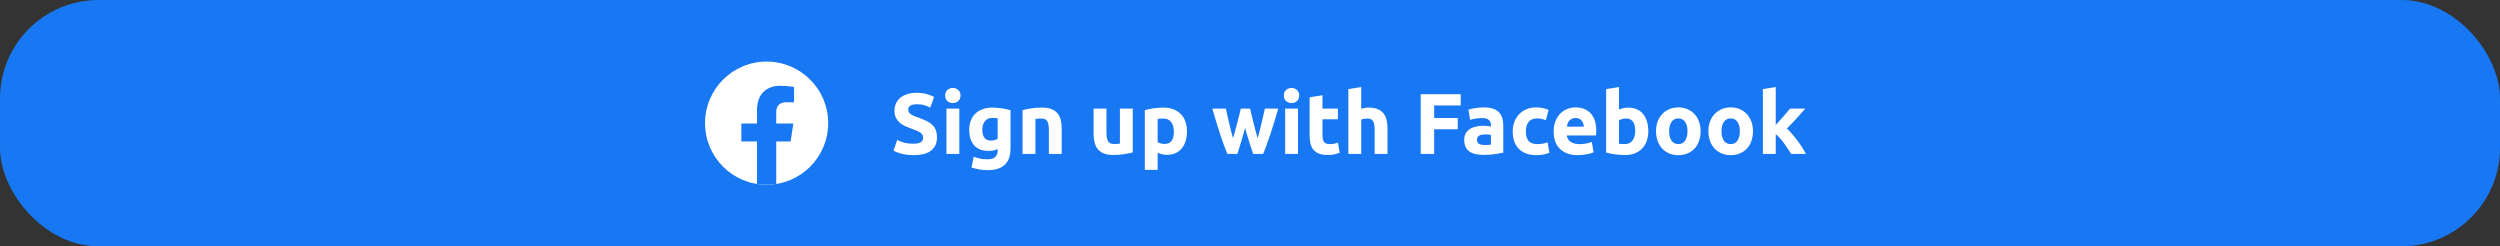 <svg width="406" height="40" viewBox="0 0 406 40" fill="none" xmlns="http://www.w3.org/2000/svg">
<rect x="0" y="0" width="406" height="40" fill="#333333" stroke="none"/>
<rect width="406" height="40" rx="16" fill="#1877F2"/>
<circle cx="124.5" cy="20" r="10" fill="white"/>
<path d="M126.062 29.879V22.969H128.393L128.836 20.061H126.062V18.174C126.062 17.378 126.45 16.603 127.692 16.603H128.953V14.127C128.953 14.127 127.809 13.93 126.715 13.93C124.43 13.93 122.938 15.323 122.938 17.845V20.061H120.398V22.969H122.938V29.879C123.447 29.959 123.968 30 124.5 30C125.032 30 125.553 29.959 126.062 29.879Z" fill="#1877F2"/>
<path d="M148.343 23.334C148.651 23.334 148.903 23.311 149.099 23.264C149.304 23.208 149.468 23.138 149.589 23.054C149.71 22.961 149.794 22.853 149.841 22.732C149.888 22.611 149.911 22.475 149.911 22.326C149.911 22.009 149.762 21.747 149.463 21.542C149.164 21.327 148.651 21.099 147.923 20.856C147.606 20.744 147.288 20.618 146.971 20.478C146.654 20.329 146.369 20.147 146.117 19.932C145.865 19.708 145.66 19.442 145.501 19.134C145.342 18.817 145.263 18.434 145.263 17.986C145.263 17.538 145.347 17.137 145.515 16.782C145.683 16.418 145.921 16.11 146.229 15.858C146.537 15.606 146.91 15.415 147.349 15.284C147.788 15.144 148.282 15.074 148.833 15.074C149.486 15.074 150.051 15.144 150.527 15.284C151.003 15.424 151.395 15.578 151.703 15.746L151.073 17.468C150.802 17.328 150.499 17.207 150.163 17.104C149.836 16.992 149.44 16.936 148.973 16.936C148.45 16.936 148.072 17.011 147.839 17.16C147.615 17.3 147.503 17.519 147.503 17.818C147.503 17.995 147.545 18.145 147.629 18.266C147.713 18.387 147.83 18.499 147.979 18.602C148.138 18.695 148.315 18.784 148.511 18.868C148.716 18.943 148.94 19.022 149.183 19.106C149.687 19.293 150.126 19.479 150.499 19.666C150.872 19.843 151.18 20.053 151.423 20.296C151.675 20.539 151.862 20.823 151.983 21.15C152.104 21.477 152.165 21.873 152.165 22.34C152.165 23.245 151.848 23.95 151.213 24.454C150.578 24.949 149.622 25.196 148.343 25.196C147.914 25.196 147.526 25.168 147.181 25.112C146.836 25.065 146.528 25.005 146.257 24.93C145.996 24.855 145.767 24.776 145.571 24.692C145.384 24.608 145.226 24.529 145.095 24.454L145.711 22.718C146 22.877 146.355 23.021 146.775 23.152C147.204 23.273 147.727 23.334 148.343 23.334ZM155.792 25H153.706V17.636H155.792V25ZM155.988 15.508C155.988 15.891 155.862 16.194 155.61 16.418C155.367 16.633 155.078 16.74 154.742 16.74C154.406 16.74 154.112 16.633 153.86 16.418C153.617 16.194 153.496 15.891 153.496 15.508C153.496 15.125 153.617 14.827 153.86 14.612C154.112 14.388 154.406 14.276 154.742 14.276C155.078 14.276 155.367 14.388 155.61 14.612C155.862 14.827 155.988 15.125 155.988 15.508ZM159.53 21.08C159.53 22.247 160.002 22.83 160.944 22.83C161.159 22.83 161.36 22.802 161.546 22.746C161.733 22.69 161.892 22.625 162.022 22.55V19.218C161.92 19.199 161.798 19.185 161.658 19.176C161.518 19.157 161.355 19.148 161.168 19.148C160.618 19.148 160.207 19.33 159.936 19.694C159.666 20.058 159.53 20.52 159.53 21.08ZM164.108 24.076C164.108 25.28 163.8 26.171 163.184 26.75C162.578 27.338 161.635 27.632 160.356 27.632C159.908 27.632 159.46 27.59 159.012 27.506C158.564 27.431 158.149 27.329 157.766 27.198L158.13 25.448C158.457 25.579 158.798 25.681 159.152 25.756C159.516 25.831 159.927 25.868 160.384 25.868C160.982 25.868 161.402 25.737 161.644 25.476C161.896 25.215 162.022 24.879 162.022 24.468V24.202C161.798 24.305 161.565 24.384 161.322 24.44C161.089 24.487 160.832 24.51 160.552 24.51C159.535 24.51 158.756 24.211 158.214 23.614C157.673 23.007 157.402 22.163 157.402 21.08C157.402 20.539 157.486 20.049 157.654 19.61C157.822 19.162 158.065 18.779 158.382 18.462C158.709 18.145 159.106 17.902 159.572 17.734C160.039 17.557 160.566 17.468 161.154 17.468C161.406 17.468 161.663 17.482 161.924 17.51C162.195 17.529 162.461 17.557 162.722 17.594C162.984 17.631 163.231 17.678 163.464 17.734C163.707 17.781 163.922 17.832 164.108 17.888V24.076ZM166.065 17.888C166.42 17.785 166.877 17.692 167.437 17.608C167.997 17.515 168.585 17.468 169.201 17.468C169.826 17.468 170.344 17.552 170.755 17.72C171.175 17.879 171.506 18.107 171.749 18.406C171.992 18.705 172.164 19.059 172.267 19.47C172.37 19.881 172.421 20.338 172.421 20.842V25H170.335V21.094C170.335 20.422 170.246 19.946 170.069 19.666C169.892 19.386 169.56 19.246 169.075 19.246C168.926 19.246 168.767 19.255 168.599 19.274C168.431 19.283 168.282 19.297 168.151 19.316V25H166.065V17.888ZM183.958 24.748C183.604 24.851 183.146 24.944 182.586 25.028C182.026 25.121 181.438 25.168 180.822 25.168C180.197 25.168 179.674 25.084 179.254 24.916C178.844 24.748 178.517 24.515 178.274 24.216C178.032 23.908 177.859 23.544 177.756 23.124C177.654 22.704 177.602 22.242 177.602 21.738V17.636H179.688V21.486C179.688 22.158 179.777 22.643 179.954 22.942C180.132 23.241 180.463 23.39 180.948 23.39C181.098 23.39 181.256 23.385 181.424 23.376C181.592 23.357 181.742 23.339 181.872 23.32V17.636H183.958V24.748ZM190.635 21.374C190.635 20.73 190.49 20.217 190.201 19.834C189.911 19.442 189.482 19.246 188.913 19.246C188.726 19.246 188.553 19.255 188.395 19.274C188.236 19.283 188.105 19.297 188.003 19.316V23.082C188.133 23.166 188.301 23.236 188.507 23.292C188.721 23.348 188.936 23.376 189.151 23.376C190.14 23.376 190.635 22.709 190.635 21.374ZM192.763 21.318C192.763 21.887 192.693 22.405 192.553 22.872C192.413 23.339 192.207 23.74 191.937 24.076C191.666 24.412 191.33 24.673 190.929 24.86C190.527 25.047 190.065 25.14 189.543 25.14C189.253 25.14 188.983 25.112 188.731 25.056C188.479 25 188.236 24.921 188.003 24.818V27.59H185.917V17.888C186.103 17.832 186.318 17.781 186.561 17.734C186.803 17.678 187.055 17.631 187.317 17.594C187.587 17.557 187.858 17.529 188.129 17.51C188.409 17.482 188.675 17.468 188.927 17.468C189.533 17.468 190.075 17.561 190.551 17.748C191.027 17.925 191.428 18.182 191.755 18.518C192.081 18.845 192.329 19.246 192.497 19.722C192.674 20.198 192.763 20.73 192.763 21.318ZM202.209 20.772C202.022 21.481 201.822 22.186 201.607 22.886C201.402 23.586 201.182 24.291 200.949 25H199.325C199.157 24.608 198.975 24.141 198.779 23.6C198.583 23.059 198.378 22.471 198.163 21.836C197.958 21.192 197.743 20.515 197.519 19.806C197.304 19.087 197.094 18.364 196.889 17.636H199.087C199.162 17.972 199.241 18.341 199.325 18.742C199.418 19.134 199.512 19.54 199.605 19.96C199.708 20.38 199.81 20.805 199.913 21.234C200.025 21.654 200.137 22.06 200.249 22.452C200.37 22.041 200.487 21.621 200.599 21.192C200.72 20.763 200.832 20.343 200.935 19.932C201.047 19.512 201.15 19.111 201.243 18.728C201.346 18.336 201.434 17.972 201.509 17.636H203.021C203.096 17.972 203.18 18.336 203.273 18.728C203.366 19.111 203.464 19.512 203.567 19.932C203.67 20.343 203.777 20.763 203.889 21.192C204.001 21.621 204.118 22.041 204.239 22.452C204.351 22.06 204.463 21.654 204.575 21.234C204.687 20.805 204.79 20.38 204.883 19.96C204.986 19.54 205.079 19.134 205.163 18.742C205.256 18.341 205.34 17.972 205.415 17.636H207.585C207.38 18.364 207.165 19.087 206.941 19.806C206.726 20.515 206.512 21.192 206.297 21.836C206.092 22.471 205.886 23.059 205.681 23.6C205.485 24.141 205.303 24.608 205.135 25H203.511C203.278 24.291 203.049 23.586 202.825 22.886C202.601 22.186 202.396 21.481 202.209 20.772ZM210.794 25H208.708V17.636H210.794V25ZM210.99 15.508C210.99 15.891 210.864 16.194 210.612 16.418C210.369 16.633 210.08 16.74 209.744 16.74C209.408 16.74 209.114 16.633 208.862 16.418C208.619 16.194 208.498 15.891 208.498 15.508C208.498 15.125 208.619 14.827 208.862 14.612C209.114 14.388 209.408 14.276 209.744 14.276C210.08 14.276 210.369 14.388 210.612 14.612C210.864 14.827 210.99 15.125 210.99 15.508ZM212.684 15.802L214.77 15.466V17.636H217.276V19.372H214.77V21.962C214.77 22.401 214.845 22.751 214.994 23.012C215.153 23.273 215.466 23.404 215.932 23.404C216.156 23.404 216.385 23.385 216.618 23.348C216.861 23.301 217.08 23.241 217.276 23.166L217.57 24.79C217.318 24.893 217.038 24.981 216.73 25.056C216.422 25.131 216.044 25.168 215.596 25.168C215.027 25.168 214.556 25.093 214.182 24.944C213.809 24.785 213.51 24.571 213.286 24.3C213.062 24.02 212.904 23.684 212.81 23.292C212.726 22.9 212.684 22.466 212.684 21.99V15.802ZM218.975 25V14.472L221.061 14.136V17.664C221.201 17.617 221.378 17.575 221.593 17.538C221.817 17.491 222.032 17.468 222.237 17.468C222.834 17.468 223.329 17.552 223.721 17.72C224.122 17.879 224.44 18.107 224.673 18.406C224.916 18.705 225.084 19.059 225.177 19.47C225.28 19.881 225.331 20.338 225.331 20.842V25H223.245V21.094C223.245 20.422 223.156 19.946 222.979 19.666C222.811 19.386 222.494 19.246 222.027 19.246C221.84 19.246 221.663 19.265 221.495 19.302C221.336 19.33 221.192 19.363 221.061 19.4V25H218.975ZM230.723 25V15.298H237.219V17.132H232.907V19.162H236.743V20.996H232.907V25H230.723ZM241.094 23.544C241.299 23.544 241.495 23.539 241.682 23.53C241.868 23.521 242.018 23.507 242.13 23.488V21.906C242.046 21.887 241.92 21.869 241.752 21.85C241.584 21.831 241.43 21.822 241.29 21.822C241.094 21.822 240.907 21.836 240.73 21.864C240.562 21.883 240.412 21.925 240.282 21.99C240.151 22.055 240.048 22.144 239.974 22.256C239.899 22.368 239.862 22.508 239.862 22.676C239.862 23.003 239.969 23.231 240.184 23.362C240.408 23.483 240.711 23.544 241.094 23.544ZM240.926 17.44C241.542 17.44 242.055 17.51 242.466 17.65C242.876 17.79 243.203 17.991 243.446 18.252C243.698 18.513 243.875 18.831 243.978 19.204C244.08 19.577 244.132 19.993 244.132 20.45V24.79C243.833 24.855 243.418 24.93 242.886 25.014C242.354 25.107 241.71 25.154 240.954 25.154C240.478 25.154 240.044 25.112 239.652 25.028C239.269 24.944 238.938 24.809 238.658 24.622C238.378 24.426 238.163 24.174 238.014 23.866C237.864 23.558 237.79 23.18 237.79 22.732C237.79 22.303 237.874 21.939 238.042 21.64C238.219 21.341 238.452 21.103 238.742 20.926C239.031 20.749 239.362 20.623 239.736 20.548C240.109 20.464 240.496 20.422 240.898 20.422C241.168 20.422 241.406 20.436 241.612 20.464C241.826 20.483 241.999 20.511 242.13 20.548V20.352C242.13 19.997 242.022 19.713 241.808 19.498C241.593 19.283 241.22 19.176 240.688 19.176C240.333 19.176 239.983 19.204 239.638 19.26C239.292 19.307 238.994 19.377 238.742 19.47L238.476 17.79C238.597 17.753 238.746 17.715 238.924 17.678C239.11 17.631 239.311 17.594 239.526 17.566C239.74 17.529 239.964 17.501 240.198 17.482C240.44 17.454 240.683 17.44 240.926 17.44ZM245.668 21.318C245.668 20.786 245.752 20.287 245.92 19.82C246.097 19.344 246.349 18.933 246.676 18.588C247.003 18.233 247.399 17.953 247.866 17.748C248.333 17.543 248.865 17.44 249.462 17.44C249.854 17.44 250.213 17.477 250.54 17.552C250.867 17.617 251.184 17.715 251.492 17.846L251.058 19.512C250.862 19.437 250.647 19.372 250.414 19.316C250.181 19.26 249.919 19.232 249.63 19.232C249.014 19.232 248.552 19.423 248.244 19.806C247.945 20.189 247.796 20.693 247.796 21.318C247.796 21.981 247.936 22.494 248.216 22.858C248.505 23.222 249.005 23.404 249.714 23.404C249.966 23.404 250.237 23.381 250.526 23.334C250.815 23.287 251.081 23.213 251.324 23.11L251.618 24.818C251.375 24.921 251.072 25.009 250.708 25.084C250.344 25.159 249.943 25.196 249.504 25.196C248.832 25.196 248.253 25.098 247.768 24.902C247.283 24.697 246.881 24.421 246.564 24.076C246.256 23.731 246.027 23.325 245.878 22.858C245.738 22.382 245.668 21.869 245.668 21.318ZM252.313 21.374C252.313 20.721 252.411 20.151 252.607 19.666C252.812 19.171 253.078 18.761 253.405 18.434C253.731 18.107 254.105 17.86 254.525 17.692C254.954 17.524 255.393 17.44 255.841 17.44C256.886 17.44 257.712 17.762 258.319 18.406C258.925 19.041 259.229 19.979 259.229 21.22C259.229 21.341 259.224 21.477 259.215 21.626C259.205 21.766 259.196 21.892 259.187 22.004H254.455C254.501 22.433 254.702 22.774 255.057 23.026C255.411 23.278 255.887 23.404 256.485 23.404C256.867 23.404 257.241 23.371 257.605 23.306C257.978 23.231 258.281 23.143 258.515 23.04L258.795 24.734C258.683 24.79 258.533 24.846 258.347 24.902C258.16 24.958 257.95 25.005 257.717 25.042C257.493 25.089 257.25 25.126 256.989 25.154C256.727 25.182 256.466 25.196 256.205 25.196C255.542 25.196 254.963 25.098 254.469 24.902C253.983 24.706 253.577 24.44 253.251 24.104C252.933 23.759 252.695 23.353 252.537 22.886C252.387 22.419 252.313 21.915 252.313 21.374ZM257.213 20.576C257.203 20.399 257.171 20.226 257.115 20.058C257.068 19.89 256.989 19.741 256.877 19.61C256.774 19.479 256.639 19.372 256.471 19.288C256.312 19.204 256.111 19.162 255.869 19.162C255.635 19.162 255.435 19.204 255.267 19.288C255.099 19.363 254.959 19.465 254.847 19.596C254.735 19.727 254.646 19.881 254.581 20.058C254.525 20.226 254.483 20.399 254.455 20.576H257.213ZM265.556 21.262C265.556 19.918 265.062 19.246 264.072 19.246C263.858 19.246 263.643 19.274 263.428 19.33C263.223 19.386 263.055 19.456 262.924 19.54V23.334C263.027 23.353 263.158 23.371 263.316 23.39C263.475 23.399 263.648 23.404 263.834 23.404C264.404 23.404 264.833 23.208 265.122 22.816C265.412 22.424 265.556 21.906 265.556 21.262ZM267.684 21.318C267.684 21.906 267.596 22.438 267.418 22.914C267.25 23.39 267.003 23.796 266.676 24.132C266.35 24.468 265.948 24.729 265.472 24.916C264.996 25.093 264.455 25.182 263.848 25.182C263.596 25.182 263.33 25.168 263.05 25.14C262.78 25.121 262.509 25.093 262.238 25.056C261.977 25.019 261.725 24.977 261.482 24.93C261.24 24.874 261.025 24.818 260.838 24.762V14.472L262.924 14.136V17.804C263.158 17.701 263.4 17.622 263.652 17.566C263.904 17.51 264.175 17.482 264.464 17.482C264.987 17.482 265.449 17.575 265.85 17.762C266.252 17.939 266.588 18.196 266.858 18.532C267.129 18.868 267.334 19.274 267.474 19.75C267.614 20.217 267.684 20.739 267.684 21.318ZM276.176 21.304C276.176 21.883 276.092 22.415 275.924 22.9C275.756 23.376 275.513 23.787 275.196 24.132C274.878 24.468 274.496 24.729 274.048 24.916C273.609 25.103 273.114 25.196 272.564 25.196C272.022 25.196 271.528 25.103 271.08 24.916C270.641 24.729 270.263 24.468 269.946 24.132C269.628 23.787 269.381 23.376 269.204 22.9C269.026 22.415 268.938 21.883 268.938 21.304C268.938 20.725 269.026 20.198 269.204 19.722C269.39 19.246 269.642 18.84 269.96 18.504C270.286 18.168 270.669 17.907 271.108 17.72C271.556 17.533 272.041 17.44 272.564 17.44C273.096 17.44 273.581 17.533 274.02 17.72C274.468 17.907 274.85 18.168 275.168 18.504C275.485 18.84 275.732 19.246 275.91 19.722C276.087 20.198 276.176 20.725 276.176 21.304ZM274.048 21.304C274.048 20.66 273.917 20.156 273.656 19.792C273.404 19.419 273.04 19.232 272.564 19.232C272.088 19.232 271.719 19.419 271.458 19.792C271.196 20.156 271.066 20.66 271.066 21.304C271.066 21.948 271.196 22.461 271.458 22.844C271.719 23.217 272.088 23.404 272.564 23.404C273.04 23.404 273.404 23.217 273.656 22.844C273.917 22.461 274.048 21.948 274.048 21.304ZM284.68 21.304C284.68 21.883 284.596 22.415 284.428 22.9C284.26 23.376 284.017 23.787 283.7 24.132C283.382 24.468 283 24.729 282.552 24.916C282.113 25.103 281.618 25.196 281.068 25.196C280.526 25.196 280.032 25.103 279.584 24.916C279.145 24.729 278.767 24.468 278.45 24.132C278.132 23.787 277.885 23.376 277.708 22.9C277.53 22.415 277.442 21.883 277.442 21.304C277.442 20.725 277.53 20.198 277.708 19.722C277.894 19.246 278.146 18.84 278.464 18.504C278.79 18.168 279.173 17.907 279.612 17.72C280.06 17.533 280.545 17.44 281.068 17.44C281.6 17.44 282.085 17.533 282.524 17.72C282.972 17.907 283.354 18.168 283.672 18.504C283.989 18.84 284.236 19.246 284.414 19.722C284.591 20.198 284.68 20.725 284.68 21.304ZM282.552 21.304C282.552 20.66 282.421 20.156 282.16 19.792C281.908 19.419 281.544 19.232 281.068 19.232C280.592 19.232 280.223 19.419 279.962 19.792C279.7 20.156 279.57 20.66 279.57 21.304C279.57 21.948 279.7 22.461 279.962 22.844C280.223 23.217 280.592 23.404 281.068 23.404C281.544 23.404 281.908 23.217 282.16 22.844C282.421 22.461 282.552 21.948 282.552 21.304ZM288.381 20.296C288.587 20.072 288.797 19.839 289.011 19.596C289.235 19.353 289.45 19.115 289.655 18.882C289.861 18.639 290.052 18.411 290.229 18.196C290.416 17.981 290.575 17.795 290.705 17.636H293.183C292.689 18.205 292.203 18.751 291.727 19.274C291.261 19.787 290.747 20.319 290.187 20.87C290.467 21.122 290.757 21.425 291.055 21.78C291.354 22.125 291.643 22.485 291.923 22.858C292.203 23.231 292.46 23.605 292.693 23.978C292.927 24.351 293.123 24.692 293.281 25H290.887C290.738 24.757 290.565 24.491 290.369 24.202C290.183 23.903 289.982 23.609 289.767 23.32C289.553 23.021 289.324 22.737 289.081 22.466C288.848 22.195 288.615 21.967 288.381 21.78V25H286.295V14.472L288.381 14.136V20.296Z" fill="white"/>
</svg>
